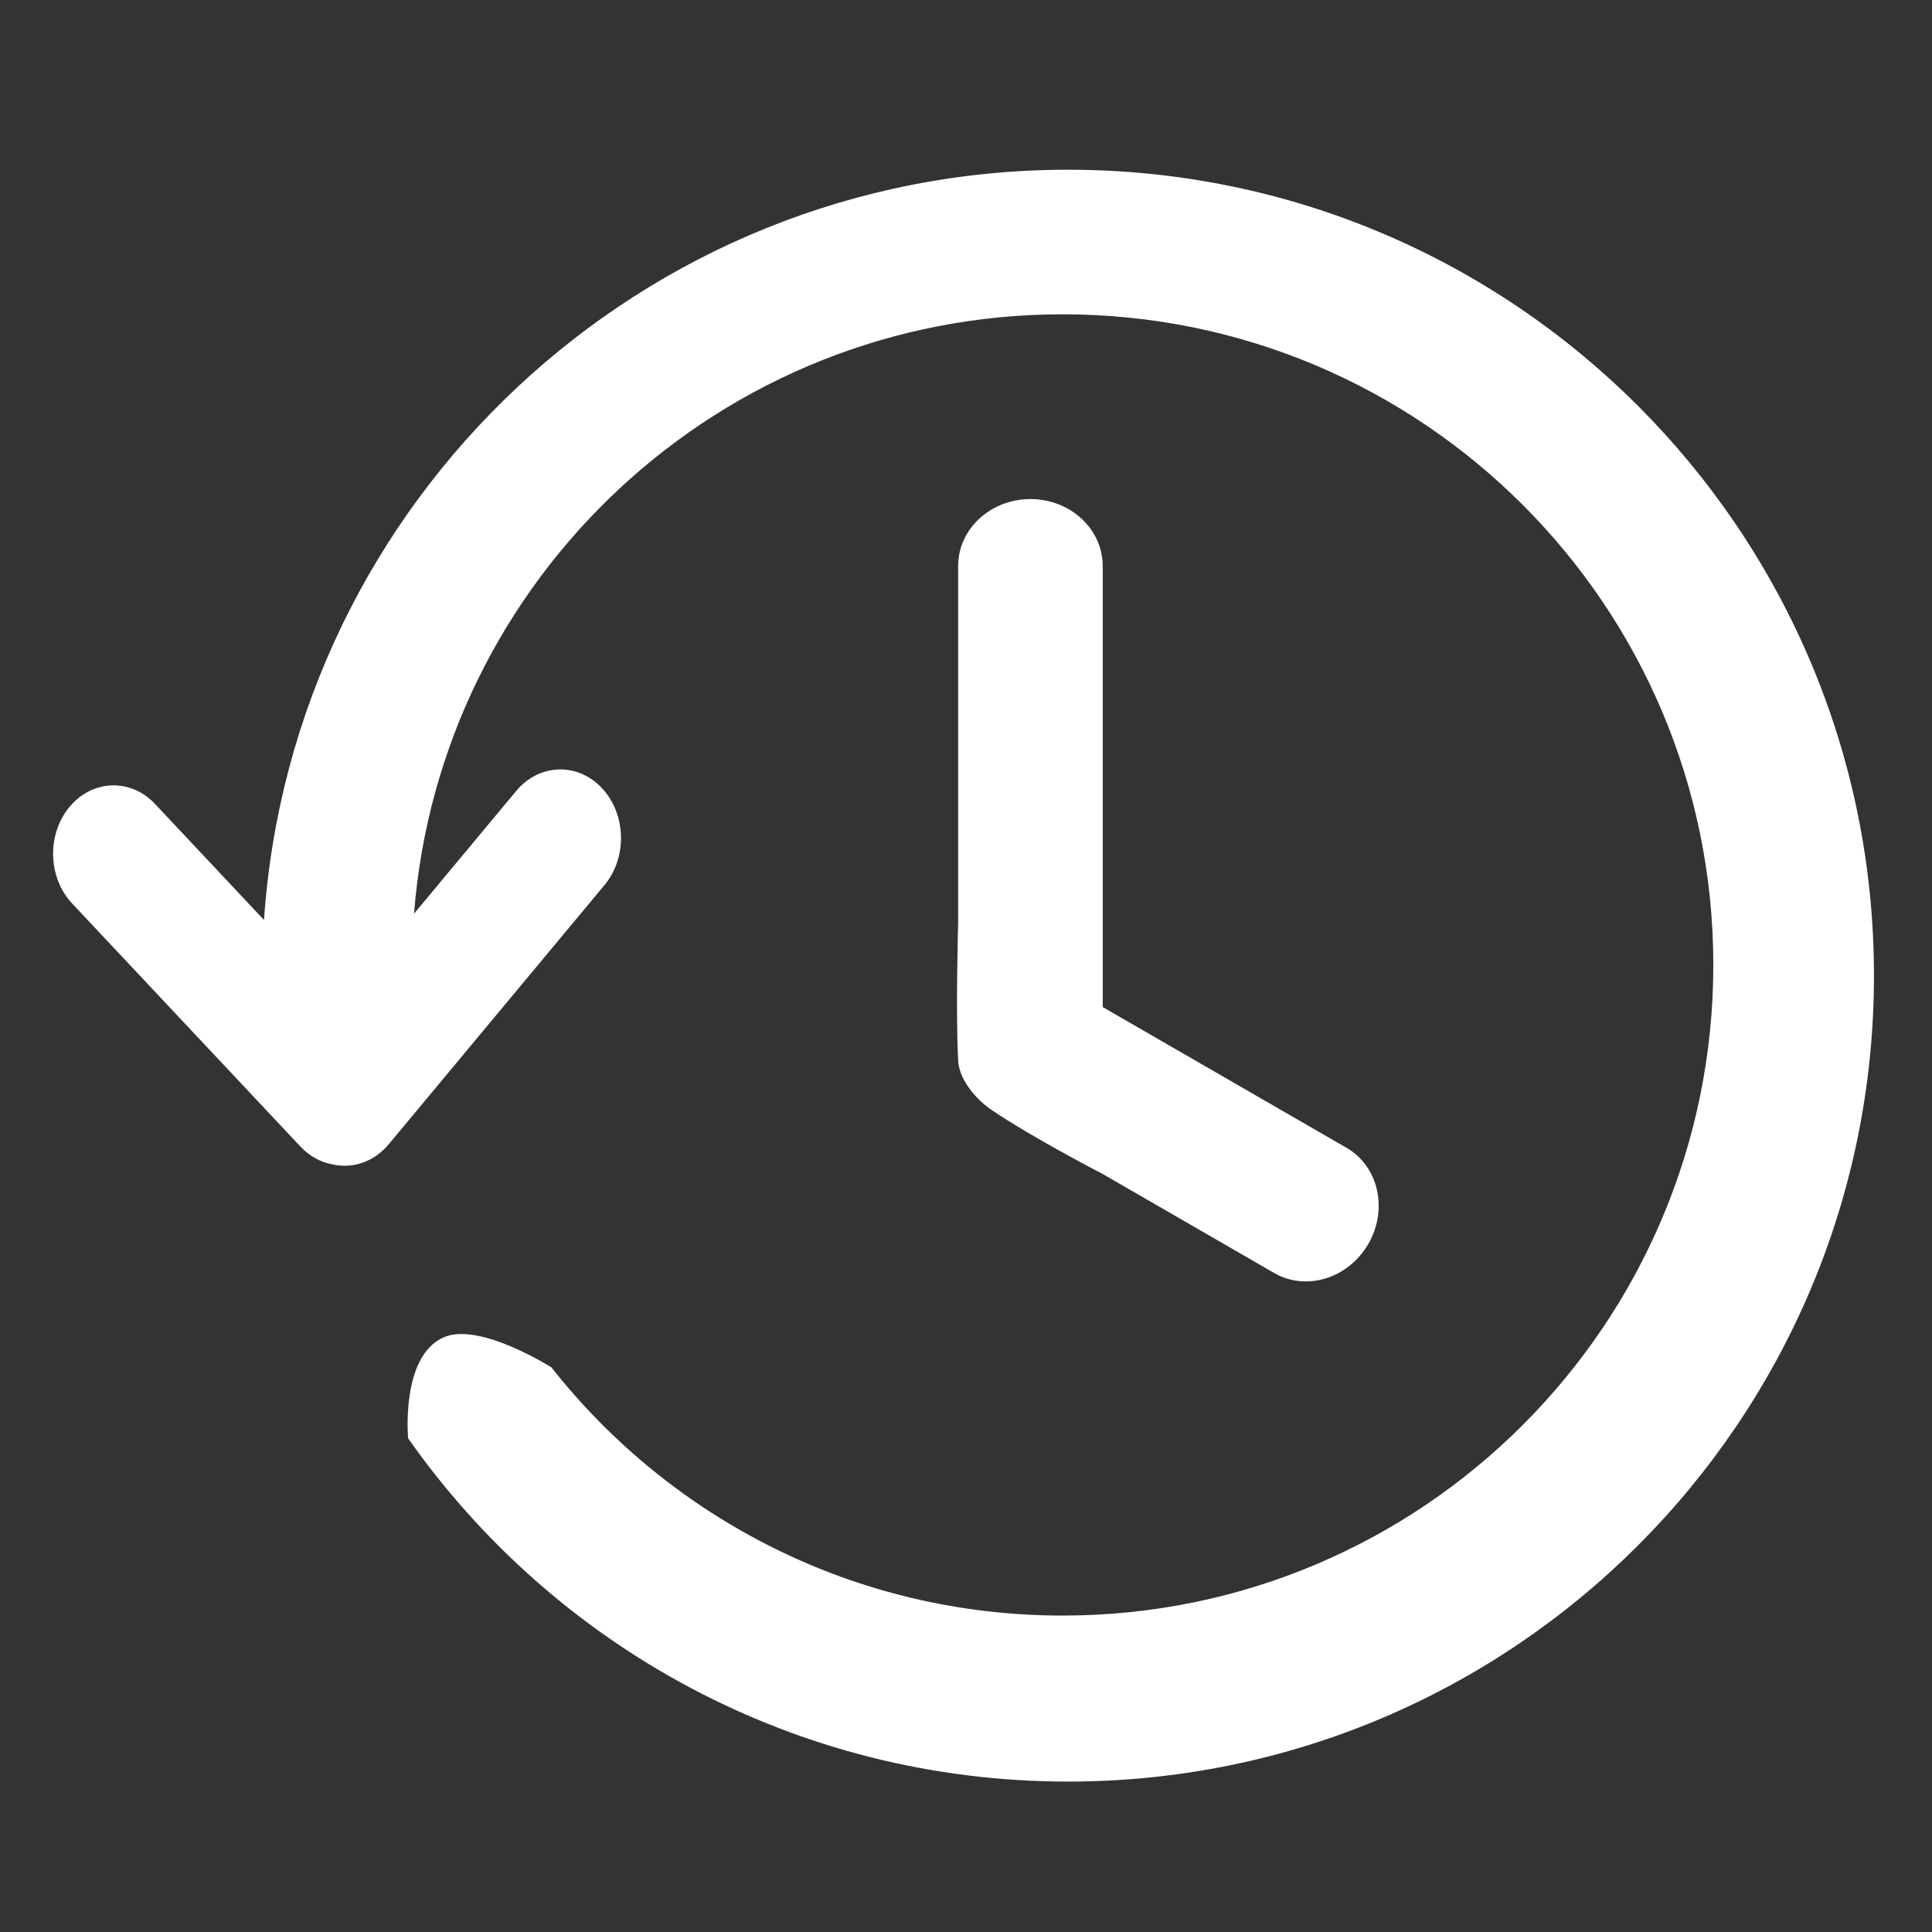 <?xml version="1.0" standalone="no"?><!DOCTYPE svg PUBLIC "-//W3C//DTD SVG 1.1//EN" "http://www.w3.org/Graphics/SVG/1.1/DTD/svg11.dtd"><svg t="1690795293388" class="icon" viewBox="0 0 1024 1024" version="1.1" xmlns="http://www.w3.org/2000/svg" p-id="1606" xmlns:xlink="http://www.w3.org/1999/xlink" width="200" height="200"><rect x="0" y="0" width="1024" height="1024" fill="#333333" stroke="none"/><path d="M139.926 487.593c15.164-222.142 200.165-397.637 426.155-397.637 235.913 0 427.159 191.245 427.159 427.159 0.001 235.914-191.245 427.159-427.158 427.159-144.647 0-272.485-71.912-349.759-181.921 0 0-4.129-43.799 19.104-53.66 18.904-8.023 56.832 16.041 56.832 16.041 63.155 80.118 161.058 131.553 270.983 131.553 190.456 0 344.851-154.397 344.851-344.846 0-190.457-154.397-344.848-344.851-344.848-181.303 0-329.935 139.918-343.793 317.672l54.122-65.01c12.174-14.627 32.525-15.32 45.456-1.551 12.929 13.761 13.54 36.774 1.373 51.401l-114.34 137.336c-7.976 9.583-19.466 13.182-30.079 10.651-6.065-1.131-11.908-4.245-16.721-9.368l-121.026-128.85c-12.889-13.719-13.498-36.648-1.364-51.22 12.133-14.571 32.407-15.265 45.296-1.552l57.76 61.493z m385.196 100.394c-6.456-4.42-16.699-14.732-17.287-25.971-1.344-25.457 0-72.499 0-72.499v-189.522c0-19.596 17.156-35.477 38.318-35.477 21.155 0 38.311 15.882 38.311 35.477V533.76l129.216 74.599c16.969 9.799 22.147 32.595 11.566 50.923-10.58 18.328-32.913 25.244-49.884 15.446l-90.897-52.484s-37.8-19.519-59.344-34.257z" p-id="1607" fill="#ffffff"></path></svg>